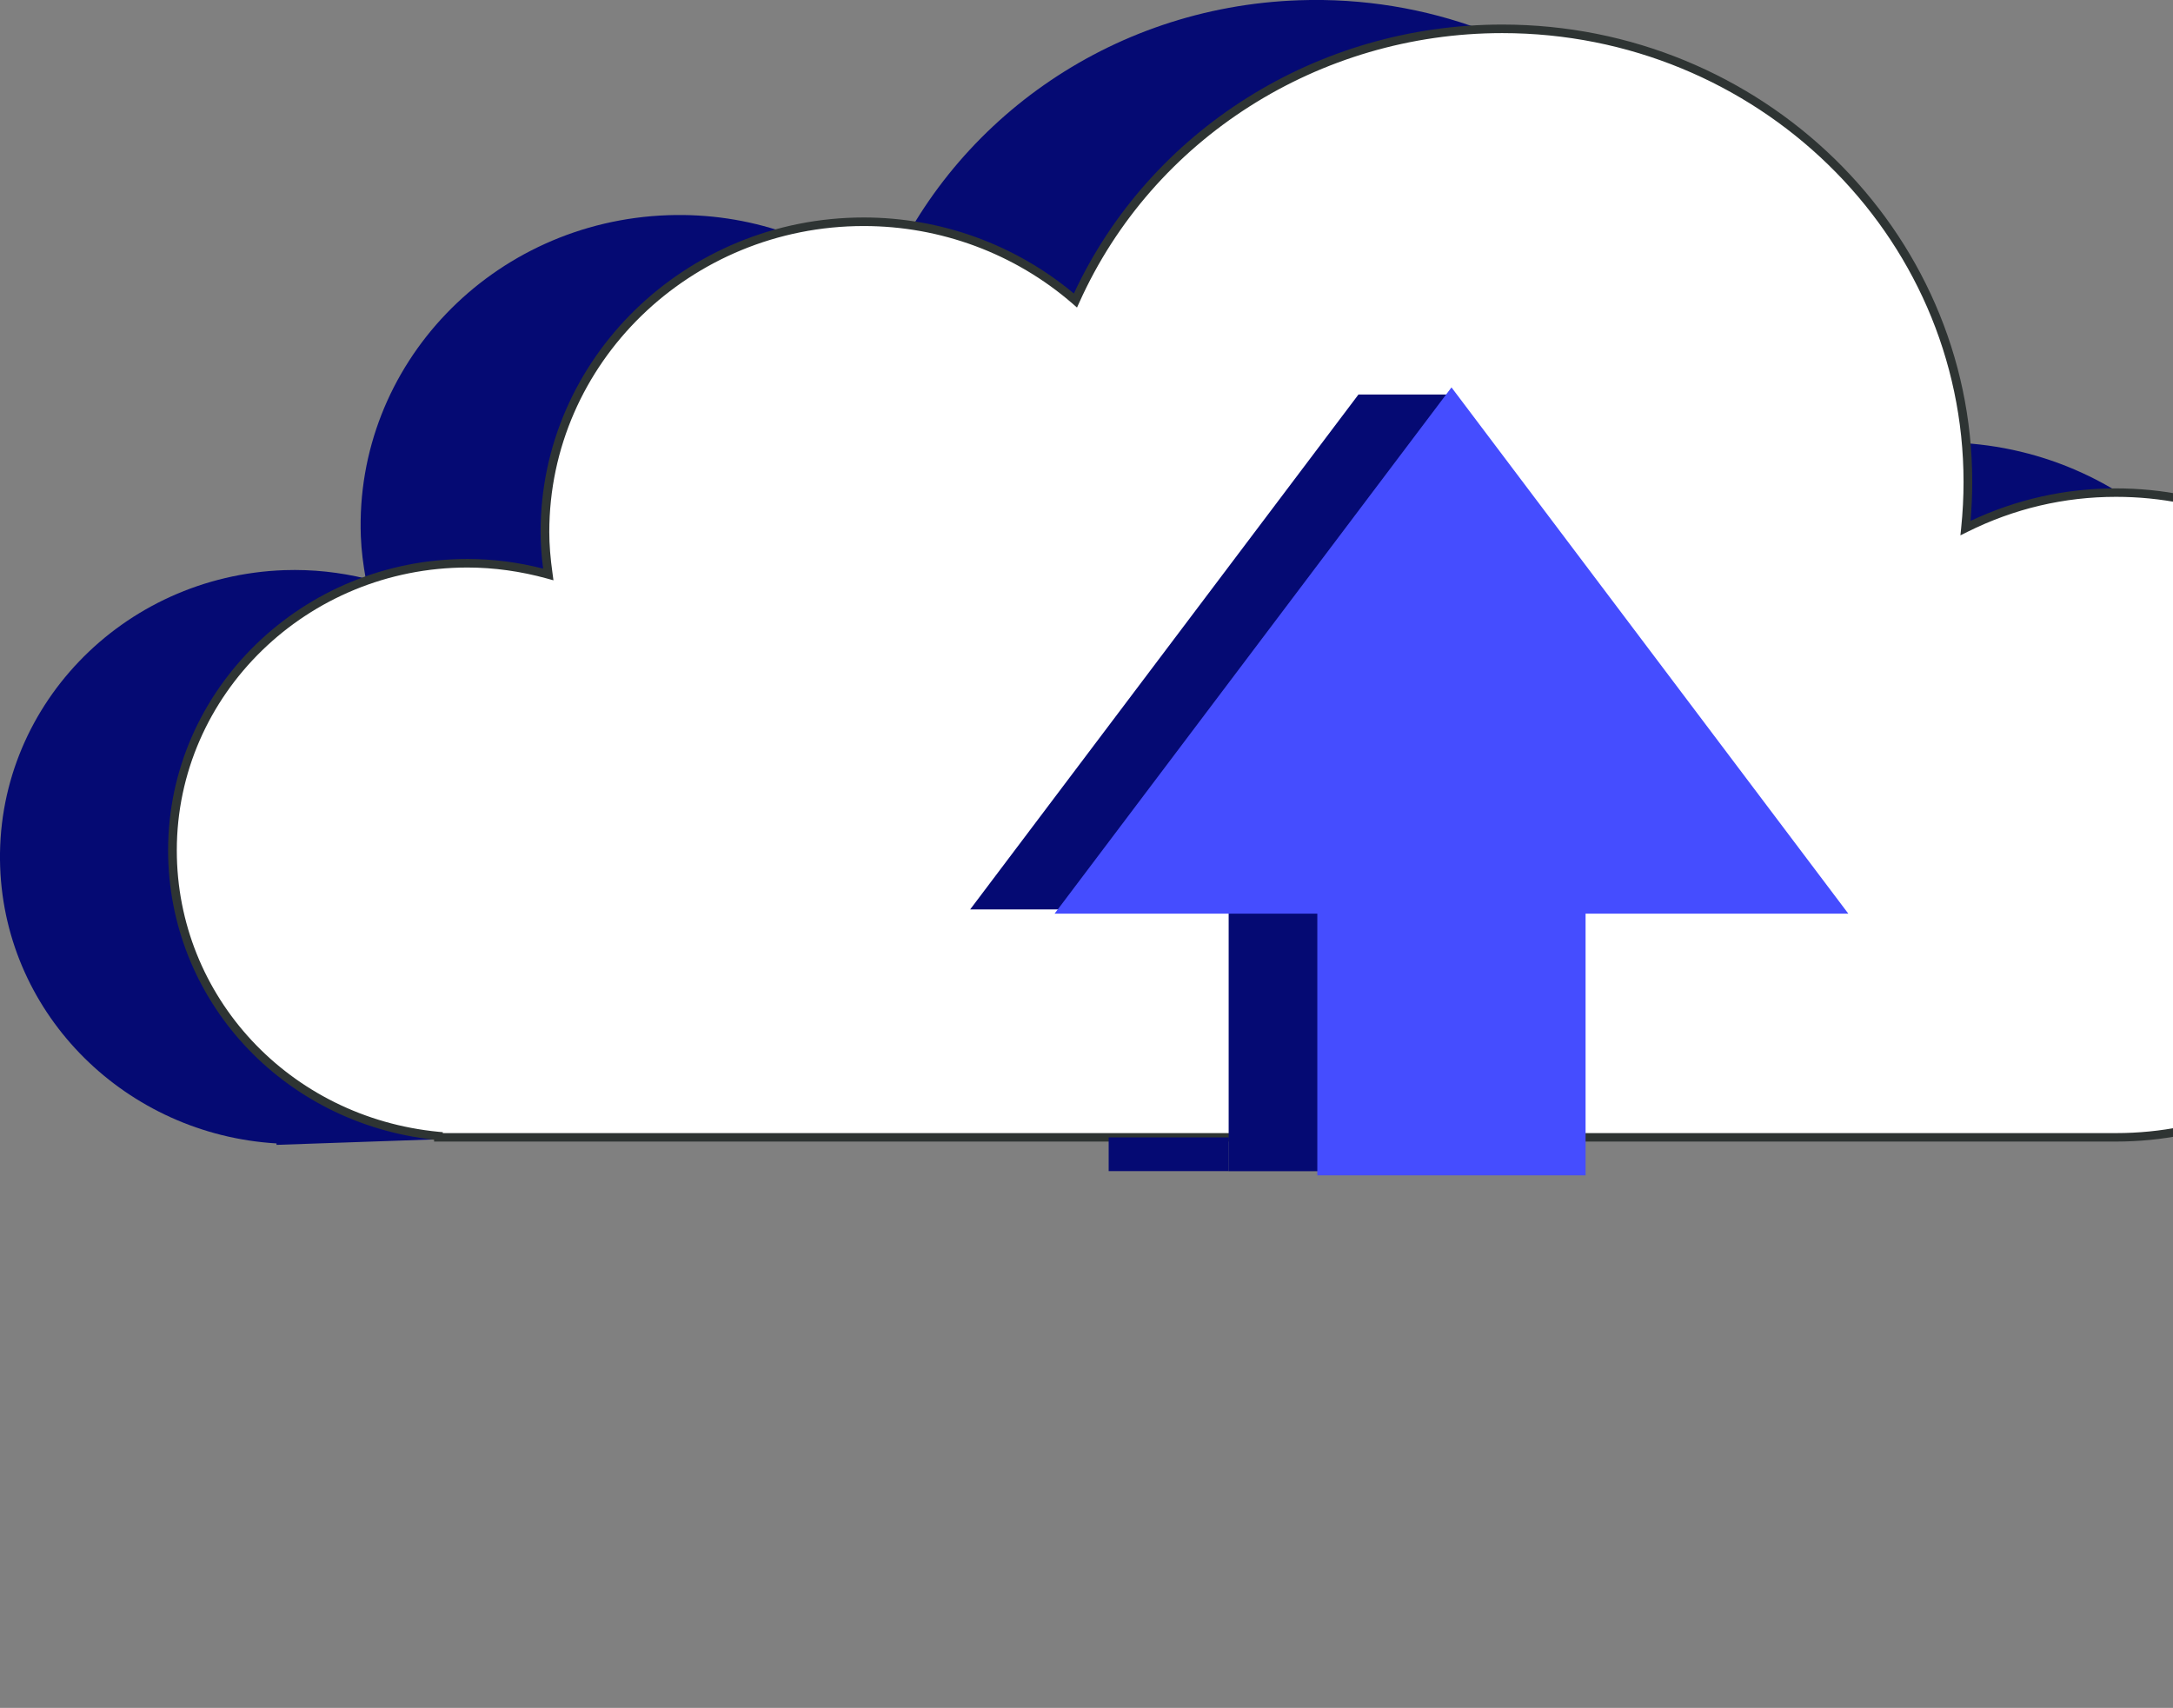 <svg width="299" height="235" viewBox="0 0 299 235" fill="none" xmlns="http://www.w3.org/2000/svg">
<rect x="0" y="0" width="299" height="235" fill="#808080" stroke="none"/>
<g clip-path="url(#clip0_130_384)">
<path d="M39.162 78.45C43.017 78.322 46.752 78.742 50.32 79.603C49.985 77.693 49.721 75.771 49.649 73.779C48.787 50.227 67.716 30.449 91.924 29.61C103.118 29.226 113.438 32.976 121.435 39.429C130.51 17.1 152.492 0.944 178.747 0.035C214.113 -1.188 243.804 25.72 245.061 60.128C245.133 62.271 245.109 64.391 244.966 66.488C251.071 63.18 258.027 61.153 265.486 60.897C290.652 60.023 311.771 79.161 312.669 103.645C313.567 128.129 293.896 148.677 268.731 149.55L38.048 157.529V157.331C17.432 156.096 0.778 139.812 0.024 119.335C-0.778 97.53 16.75 79.231 39.15 78.45H39.162Z" fill="#050A73"/>
<path d="M64.339 77.495C68.194 77.495 71.918 78.054 75.449 79.032C75.174 77.122 74.994 75.177 74.994 73.185C74.994 49.609 94.629 30.506 118.861 30.506C130.055 30.506 140.243 34.618 147.989 41.339C157.891 19.336 180.446 3.96 206.714 3.96C242.104 3.96 270.789 31.869 270.789 66.301C270.789 68.444 270.682 70.564 270.454 72.649C276.68 69.55 283.696 67.768 291.166 67.768C316.344 67.768 336.757 87.628 336.757 112.124C336.757 136.62 316.344 156.48 291.166 156.48H60.328V156.282C39.784 154.325 23.729 137.482 23.729 116.982C23.729 95.165 41.903 77.483 64.327 77.483L64.339 77.495Z" fill="white"/>
<path d="M291.166 157.075H59.73V156.818C38.826 154.559 23.131 137.529 23.131 116.994C23.131 94.897 41.616 76.912 64.327 76.912C67.775 76.912 71.271 77.355 74.731 78.24C74.492 76.365 74.384 74.734 74.384 73.185C74.384 49.33 94.33 29.924 118.849 29.924C129.445 29.924 139.681 33.628 147.762 40.384C158.238 17.88 181.273 3.378 206.702 3.378C242.367 3.378 271.376 31.613 271.376 66.301C271.376 68.083 271.292 69.889 271.149 71.671C277.458 68.701 284.187 67.198 291.166 67.198C316.632 67.198 337.356 87.361 337.356 112.136C337.356 136.912 316.632 157.075 291.166 157.075ZM60.939 155.91H291.166C315.973 155.91 336.158 136.271 336.158 112.136C336.158 88.001 315.973 68.363 291.166 68.363C284.019 68.363 277.147 69.982 270.73 73.174L269.748 73.663L269.856 72.603C270.071 70.518 270.179 68.398 270.179 66.313C270.179 32.254 241.697 4.555 206.702 4.555C181.488 4.555 158.645 19.091 148.528 41.584L148.193 42.318L147.583 41.782C139.633 34.886 129.421 31.101 118.849 31.101C94.988 31.101 75.581 49.982 75.581 73.197C75.581 74.932 75.725 76.761 76.036 78.963L76.156 79.848L75.27 79.603C71.642 78.602 67.955 78.089 64.327 78.089C42.274 78.089 24.328 95.549 24.328 117.005C24.328 137.121 39.832 153.767 60.388 155.735L60.927 155.782V155.921L60.939 155.91Z" fill="#2E3433"/>
<path d="M204.786 113.196H169.061V161.151H204.786V113.196Z" fill="#050A73"/>
<path d="M133.491 125.135L186.924 54.28H199.722V71.251L240.356 125.135H133.491Z" fill="#050A73"/>
<path d="M169.073 156.504H152.551V161.139H169.073V156.504Z" fill="#050A73"/>
<path d="M253.142 125.135L199.722 54.28L146.29 125.135H181.859V161.14H217.585V125.135H253.142Z" fill="#454DFF"/>
<path d="M218.183 161.722H181.261V125.718H145.104L199.722 53.302L254.328 125.718H218.171V161.722H218.183ZM182.458 160.557H216.986V124.553H251.969L199.722 55.27L147.475 124.553H182.47V160.557H182.458Z" fill="#454DFF"/>
</g>
<defs>
<clipPath id="clip0_130_384">
<rect width="337.356" height="235" fill="white"/>
</clipPath>
</defs>
</svg>
